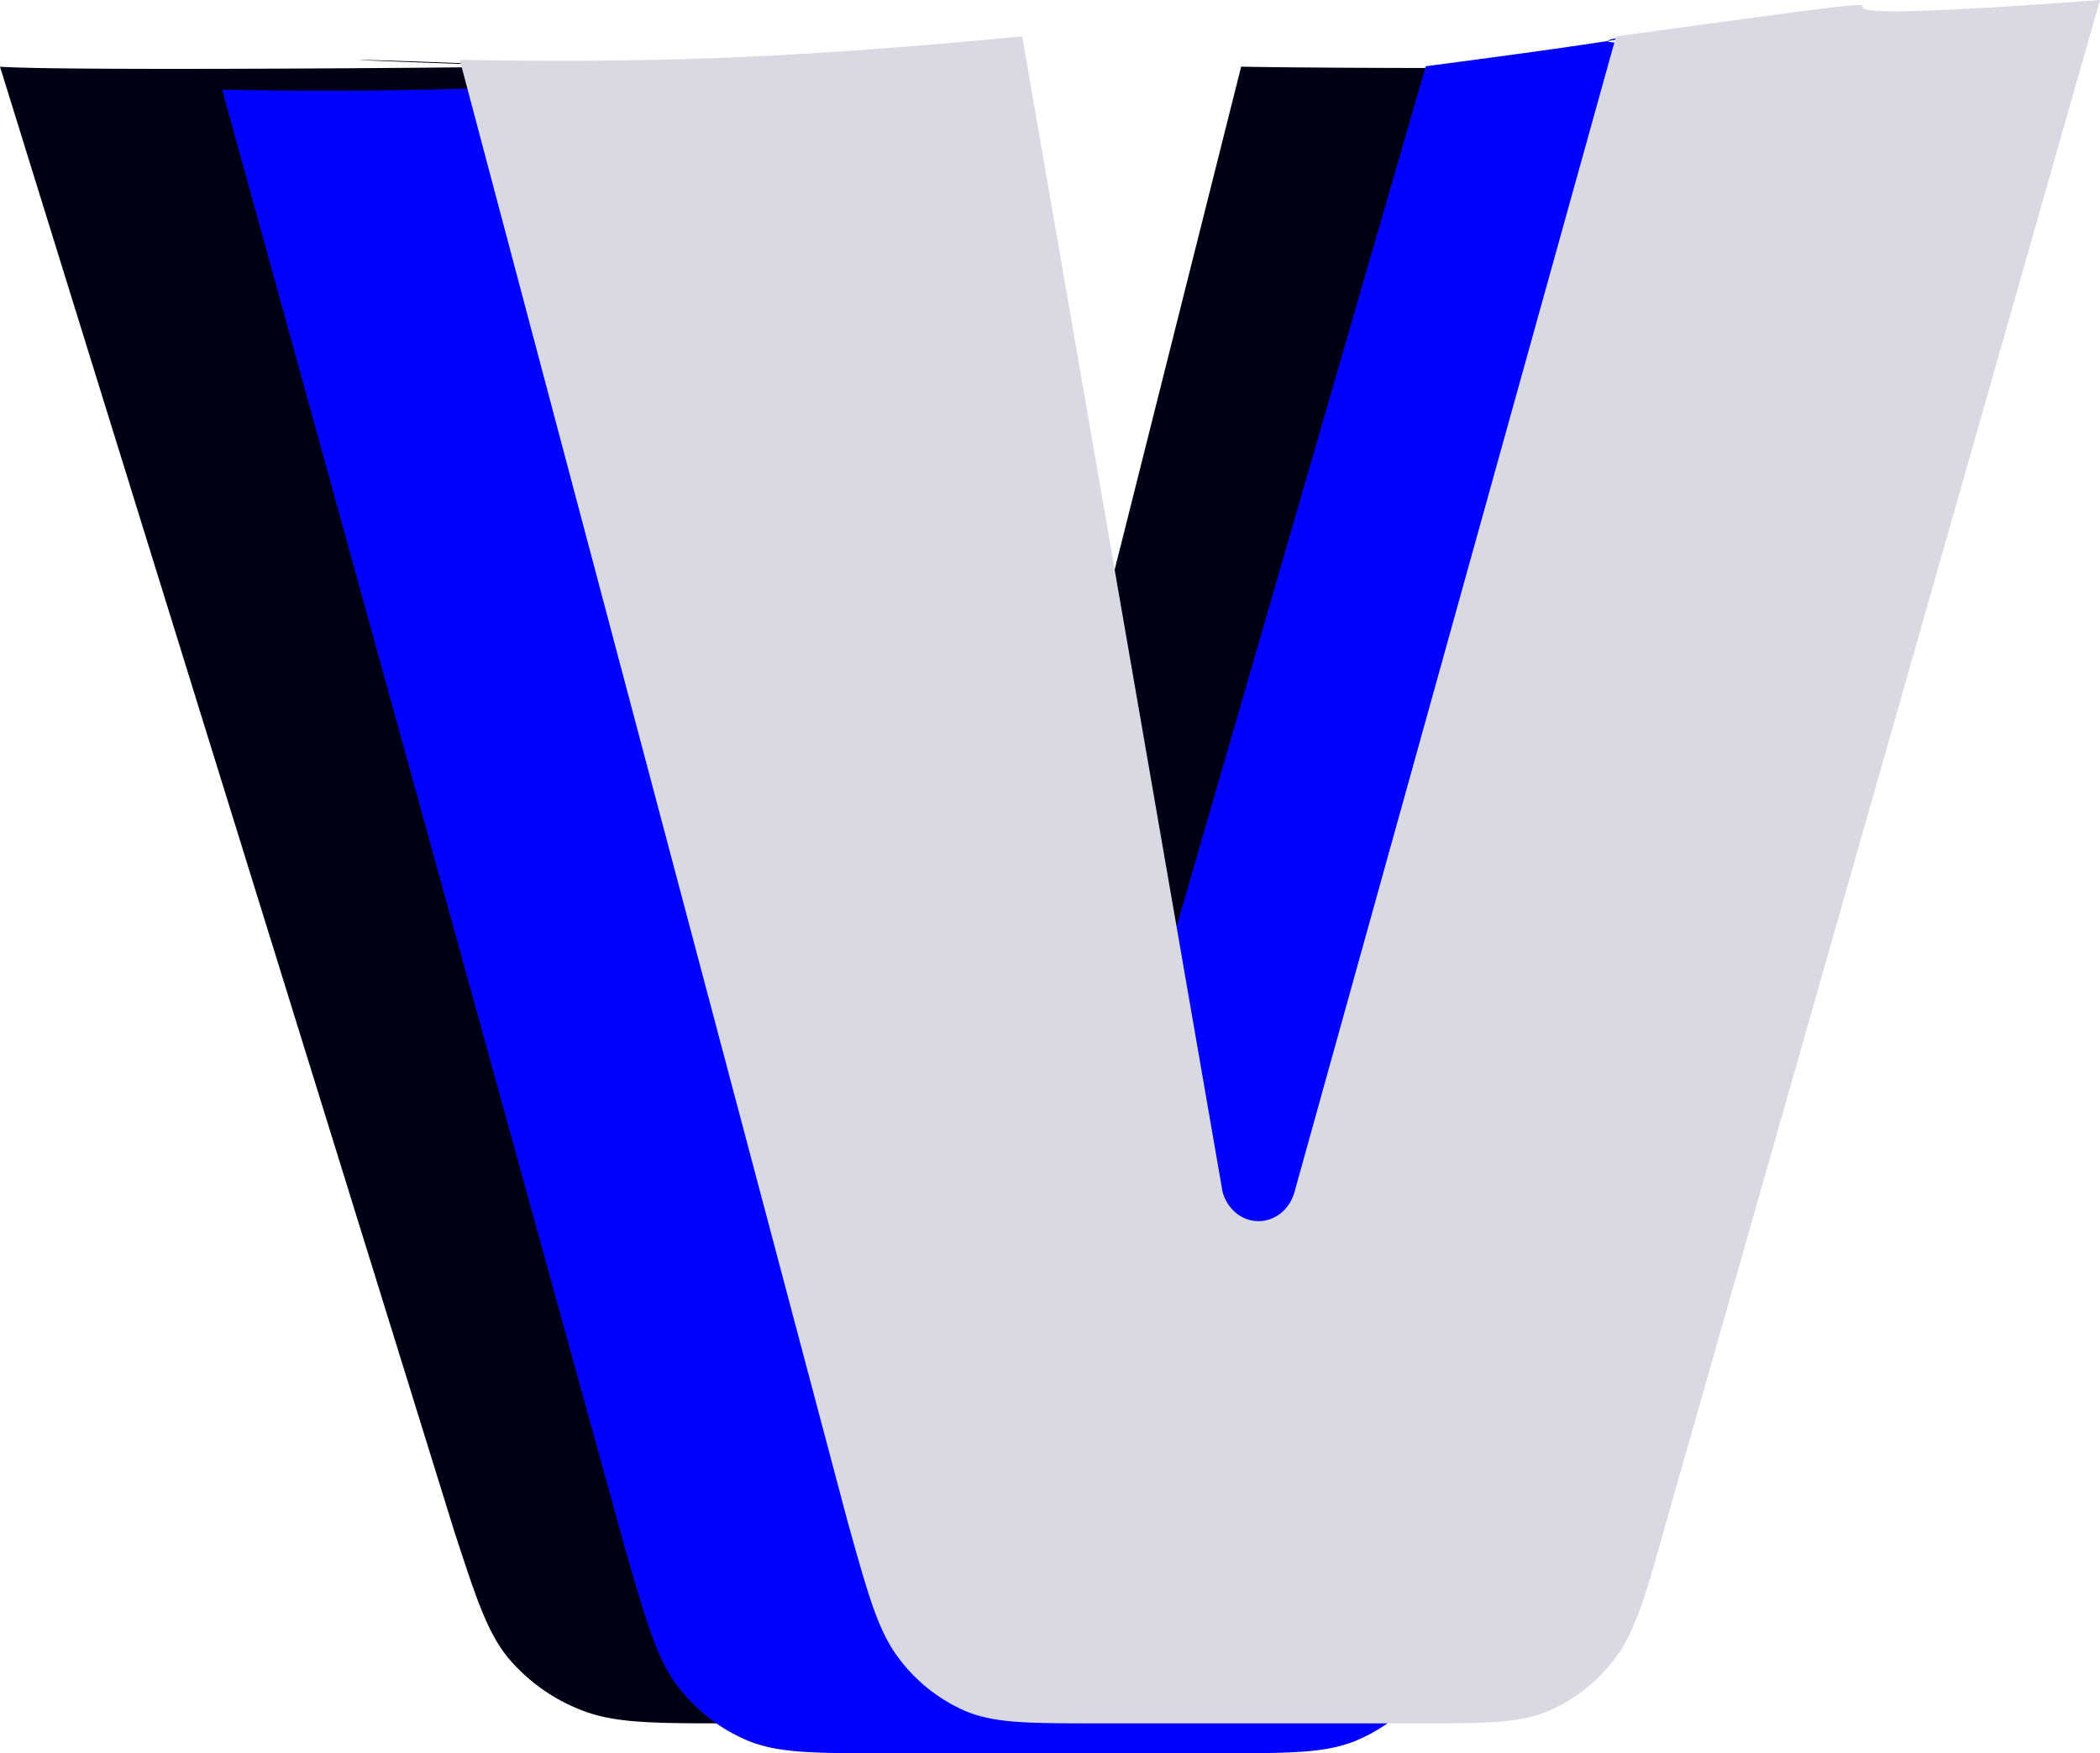 <svg xmlns="http://www.w3.org/2000/svg" width="821.115" height="685.565" viewBox="0 0 821.115 685.565"><defs><style>.a{fill:#000014;}.a,.b,.c{fill-rule:evenodd;}.b{fill:blue;}.c{fill:#d9d9e4;}</style></defs><g transform="translate(306.086 11.711)"><path class="a" d="M542.722,24.731c8.649,10.008,13.058,23.516,21.877,50.521L742.173,647.8c-24.135-1.782-192.779-.275-199.452,0-18.736.771,149.344,5.576-11.15,0L401.459,197.4c-2.053-6.476-8.438-10.917-15.682-10.907s-13.616,4.467-15.649,10.949L256.871,647.8c-55.152-.97-182.06-.4-234.73,0-65.027-3.711,37.647-.521,0,0L208.413,75.119c8.854-26.967,13.272-40.446,21.921-50.433a71.057,71.057,0,0,1,28.849-19.9C271.961,0,287.084,0,317.334,0h138.3c30.286,0,45.431,0,58.222,4.8a71.07,71.07,0,0,1,28.862,19.933Z" transform="translate(436.087 662.165) rotate(180)"/><path class="b" d="M477.082,26.043c8.1,10.539,12.222,24.763,20.476,53.2L624.815,540.022l30.508,110.464c-86.024-1.529-145.8,1.529-228.911,9.175l-81.547-451.8a15.095,15.095,0,0,0-29.325.044L184.7,659.661C-13.366,685.629,244.167,658.454,0,673.854L164.182,79.1c8.287-28.4,12.422-42.591,20.517-53.108a66.95,66.95,0,0,1,27-20.955C223.661,0,237.815,0,266.128,0H395.574C423.92,0,438.1,0,450.068,5.053a66.976,66.976,0,0,1,27.014,20.99Z" transform="translate(436.087 673.854) rotate(180)"/><path class="c" d="M470.113,26.043c7.777,10.539,11.742,24.763,19.671,53.2L612.041,540.019,641.35,650.482c-82.643-1.529-140.073,1.529-219.914,9.175L343.093,207.862c-1.846-6.82-7.587-11.5-14.1-11.486s-12.243,4.7-14.071,11.529l-125.7,451.751C-1.06,685.625,185.644,660.015,0,673.875L169.511,79.1c7.961-28.4,11.934-42.591,19.711-53.108A64.738,64.738,0,0,1,215.162,5.04C226.651,0,240.25,0,267.45,0H391.809c27.232,0,40.85,0,52.352,5.053a64.766,64.766,0,0,1,25.952,20.99Z" transform="translate(515.029 662.165) rotate(180)"/></g></svg>